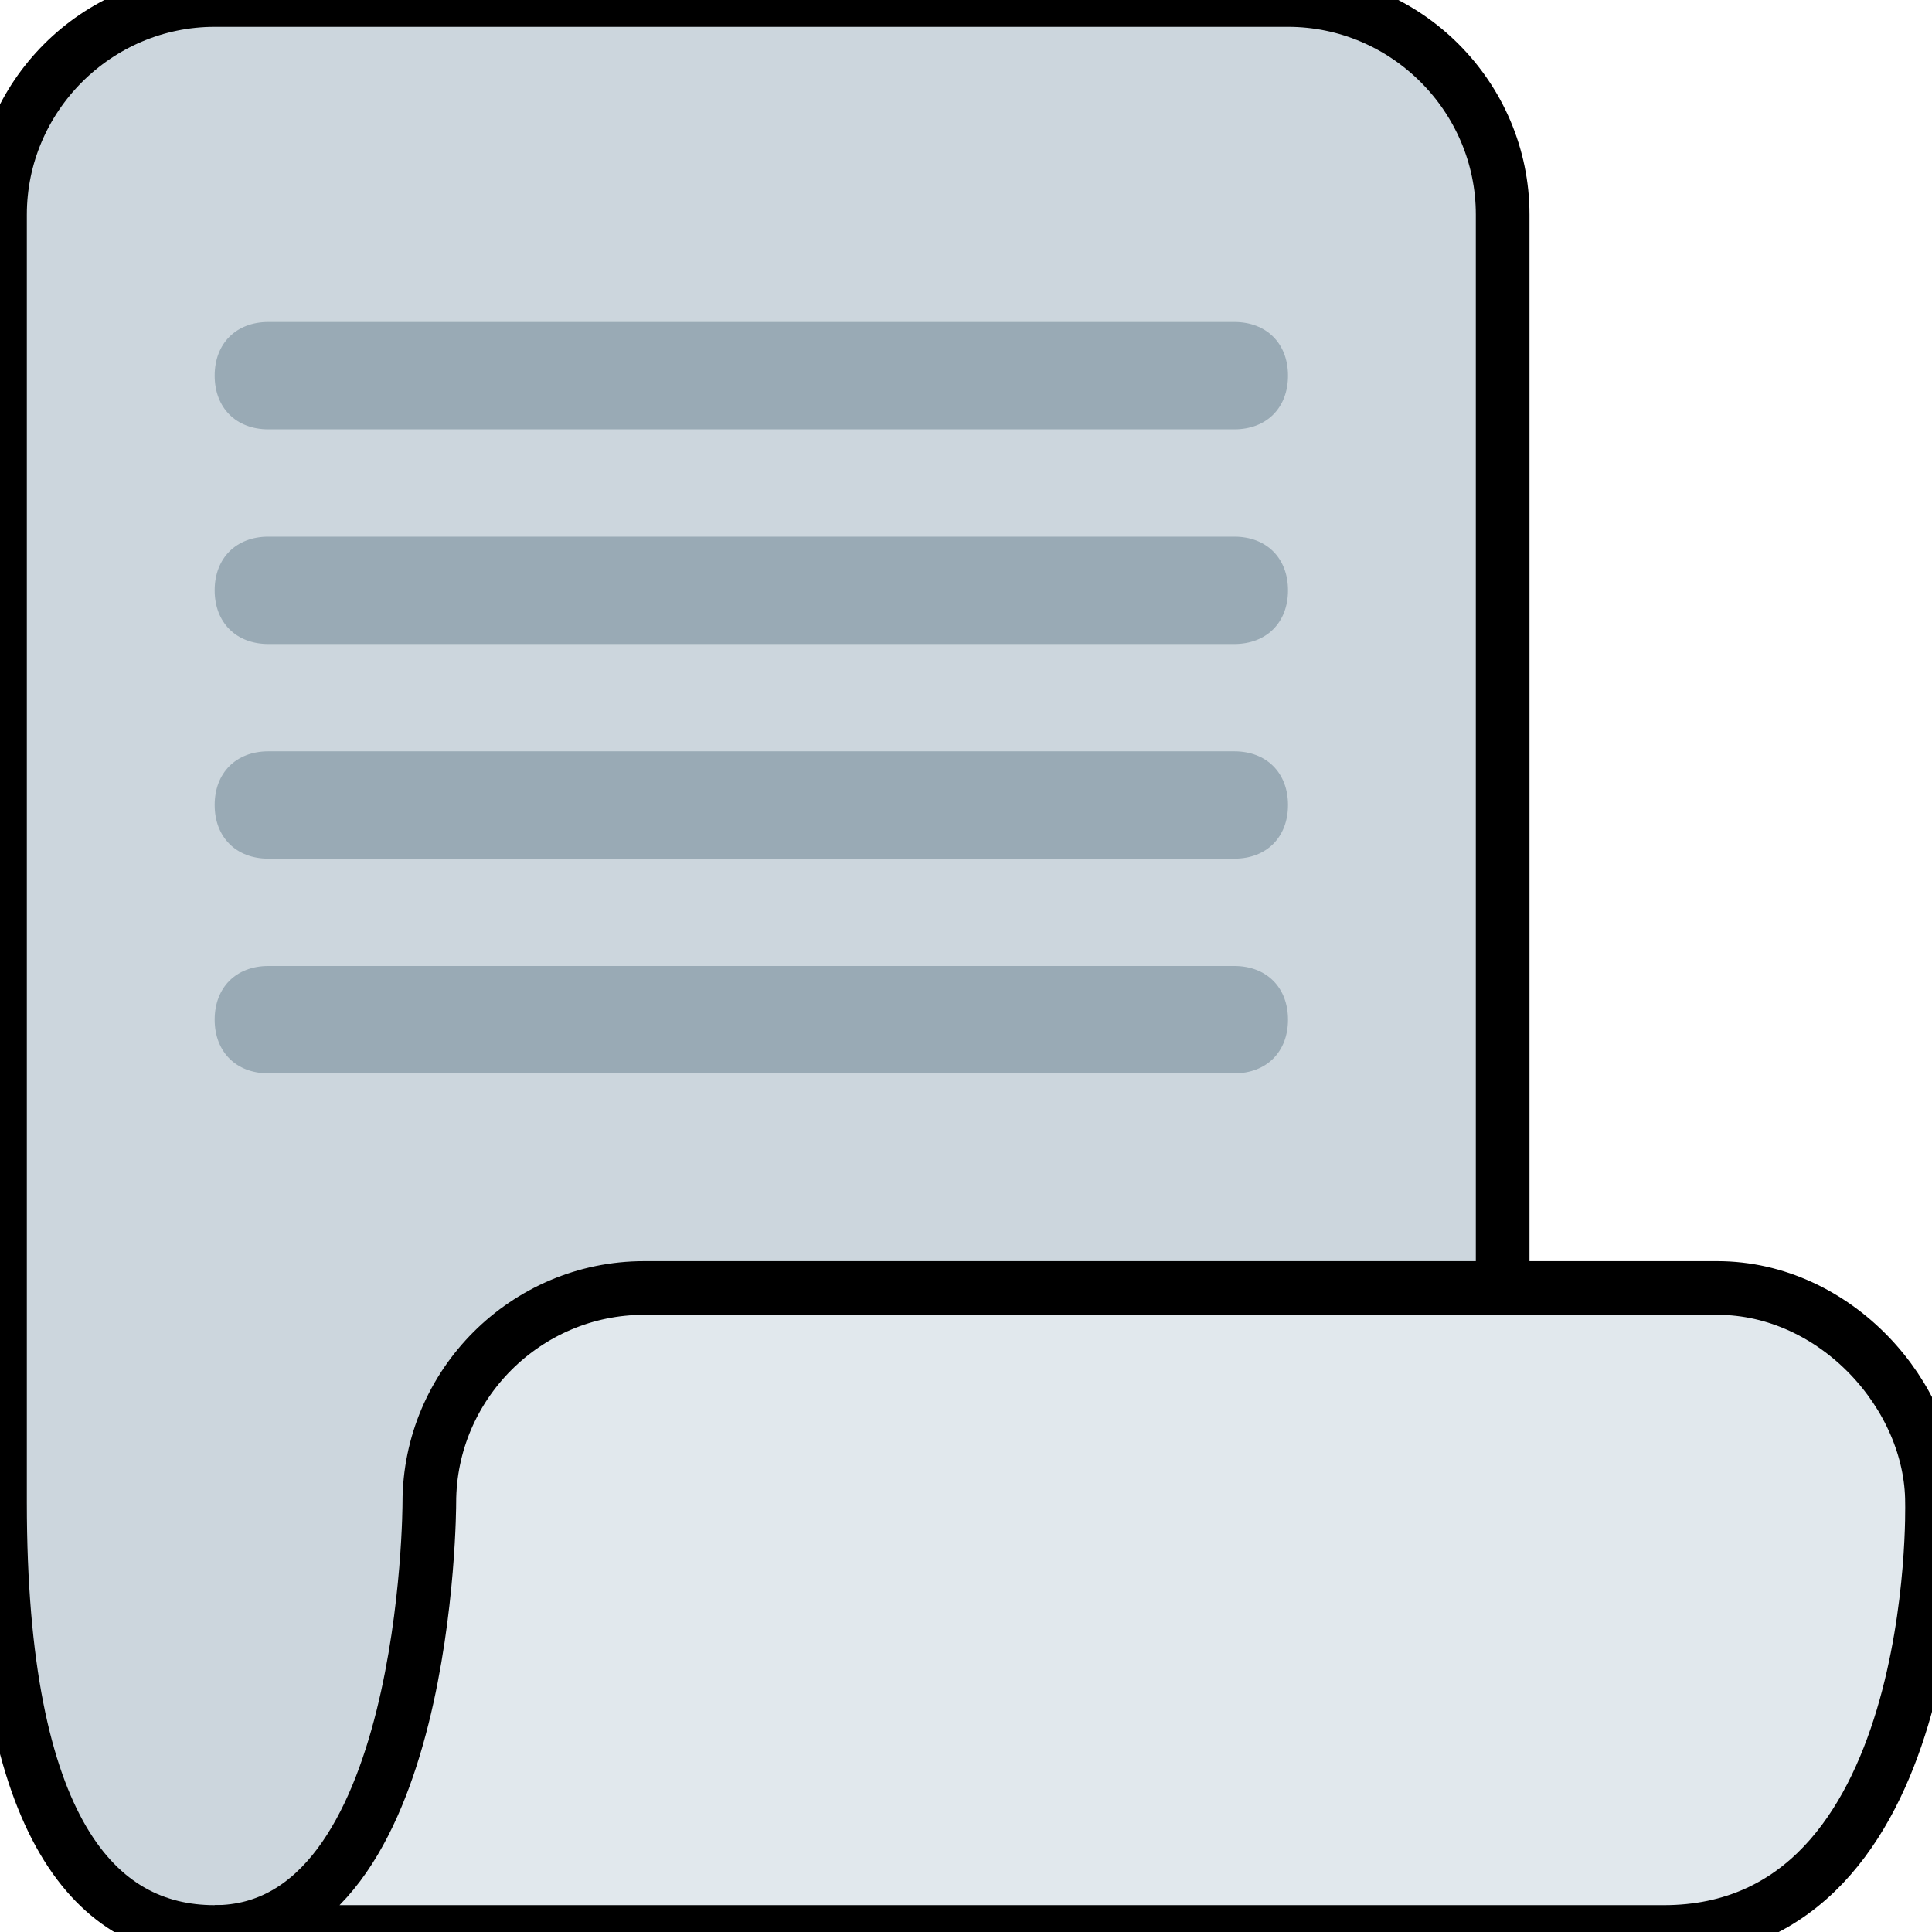<?xml version="1.0" encoding="utf-8"?>
<!-- Generator: Adobe Illustrator 26.1.0, SVG Export Plug-In . SVG Version: 6.00 Build 0)  -->
<svg version="1.1" id="Layer_1" xmlns="http://www.w3.org/2000/svg" xmlns:xlink="http://www.w3.org/1999/xlink" x="0px" y="0px"
	 viewBox="0 0 36 36" style="enable-background:new 0 0 36 36;" xml:space="preserve">
<style type="text/css">
	.st0{fill:#CCD6DD;stroke:#000000;stroke-miterlimit:10;}
	.st1{fill:#E1E8ED;stroke:#000000;stroke-miterlimit:10;}
	.st2{fill:#99AAB5;}
</style>
<path class="st0" d="M28,32c0,2.2-1.8,4-4,4H4c-2.2,0-4-1.9-4-8V4c0-2.2,1.8-4,4-4h20c2.2,0,4,1.8,4,4V32z"/>
<path class="st1" d="M31,36H4c4,0,4-8,4-8c0-2.2,1.8-4,4-4h20c2.2,0,4,2,4,4C36,28,36.2,36,31,36z"/>
<path class="st2" d="M24,7c0,0.6-0.4,1-1,1H5C4.4,8,4,7.6,4,7s0.4-1,1-1h18C23.6,6,24,6.4,24,7z M24,11c0,0.6-0.4,1-1,1H5
	c-0.6,0-1-0.4-1-1s0.4-1,1-1h18C23.6,10,24,10.4,24,11z M24,15c0,0.6-0.4,1-1,1H5c-0.6,0-1-0.4-1-1s0.4-1,1-1h18
	C23.6,14,24,14.4,24,15z M24,19c0,0.6-0.4,1-1,1H5c-0.6,0-1-0.4-1-1s0.4-1,1-1h18C23.6,18,24,18.4,24,19z"/>
</svg>
